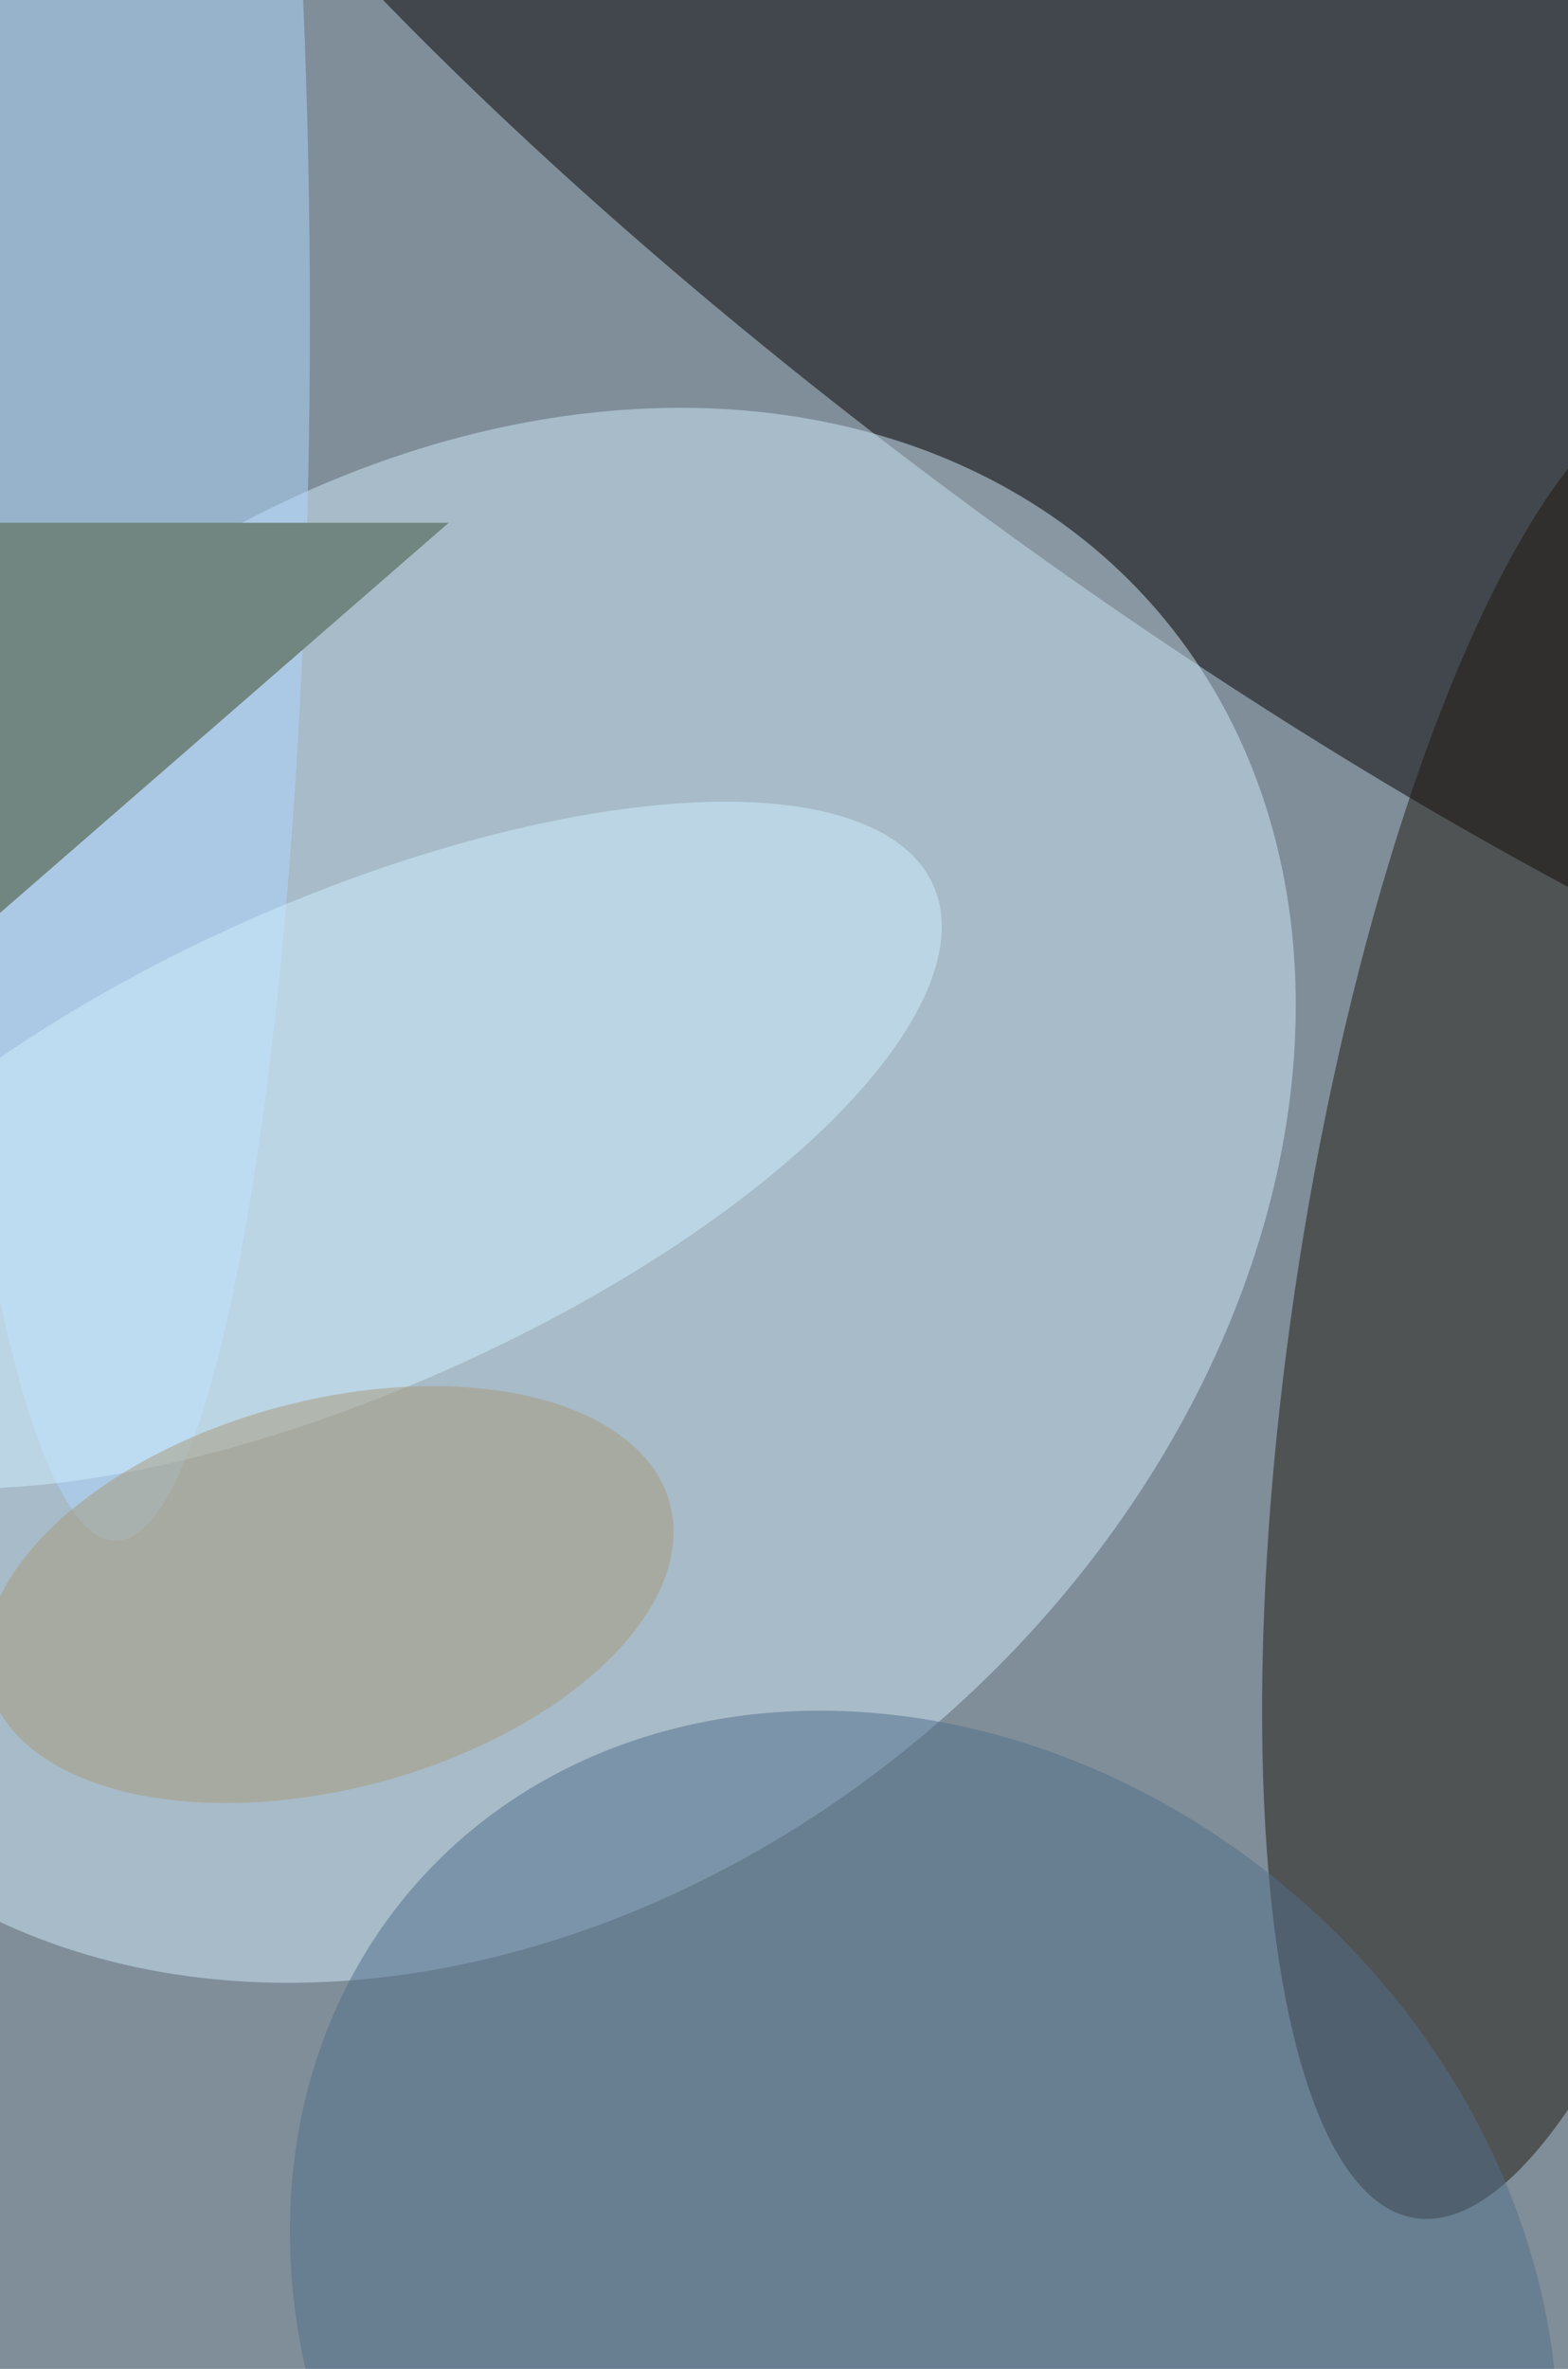 <svg xmlns="http://www.w3.org/2000/svg" viewBox="0 0 678 1024"><filter id="b"><feGaussianBlur stdDeviation="12" /></filter><path d="M0 0h678v1024H0z" fill="#7f8e99" /><g filter="url(#b)" transform="scale(4) translate(0.5 0.5)"><g transform="translate(132.219 20.38) rotate(216.127) scale(161.183 43.728)"><ellipse fill="#040000" fill-opacity=".502" cx="0" cy="0" rx="1" ry="1" /></g><g transform="translate(51.862 128.677) rotate(48.563) scale(75.173 96.358)"><ellipse fill="#cfe7f7" fill-opacity=".502" cx="0" cy="0" rx="1" ry="1" /></g><g transform="translate(168 140.193) rotate(98.929) scale(100.22 28.389)"><ellipse fill="#21190f" fill-opacity=".502" cx="0" cy="0" rx="1" ry="1" /></g><ellipse fill="#b0d8ff" fill-opacity=".502" cx="12" cy="34" rx="21" ry="132" /><g transform="translate(99.375 251.653) rotate(311.785) scale(62.064 73.293)"><ellipse fill="#526e89" fill-opacity=".502" cx="0" cy="0" rx="1" ry="1" /></g><g transform="translate(37.054 123.253) rotate(156.101) scale(69.283 26.559)"><ellipse fill="#cfefff" fill-opacity=".502" cx="0" cy="0" rx="1" ry="1" /></g><g transform="translate(35.102 171.825) rotate(-104.945) scale(20.983 38.103)"><ellipse fill="#a8997b" fill-opacity=".502" cx="0" cy="0" rx="1" ry="1" /></g><g transform="translate(48 56) rotate(139) scale(68 29)"><path d="M0 0h678v1024H0z" fill="#718680" /></g></g></svg>